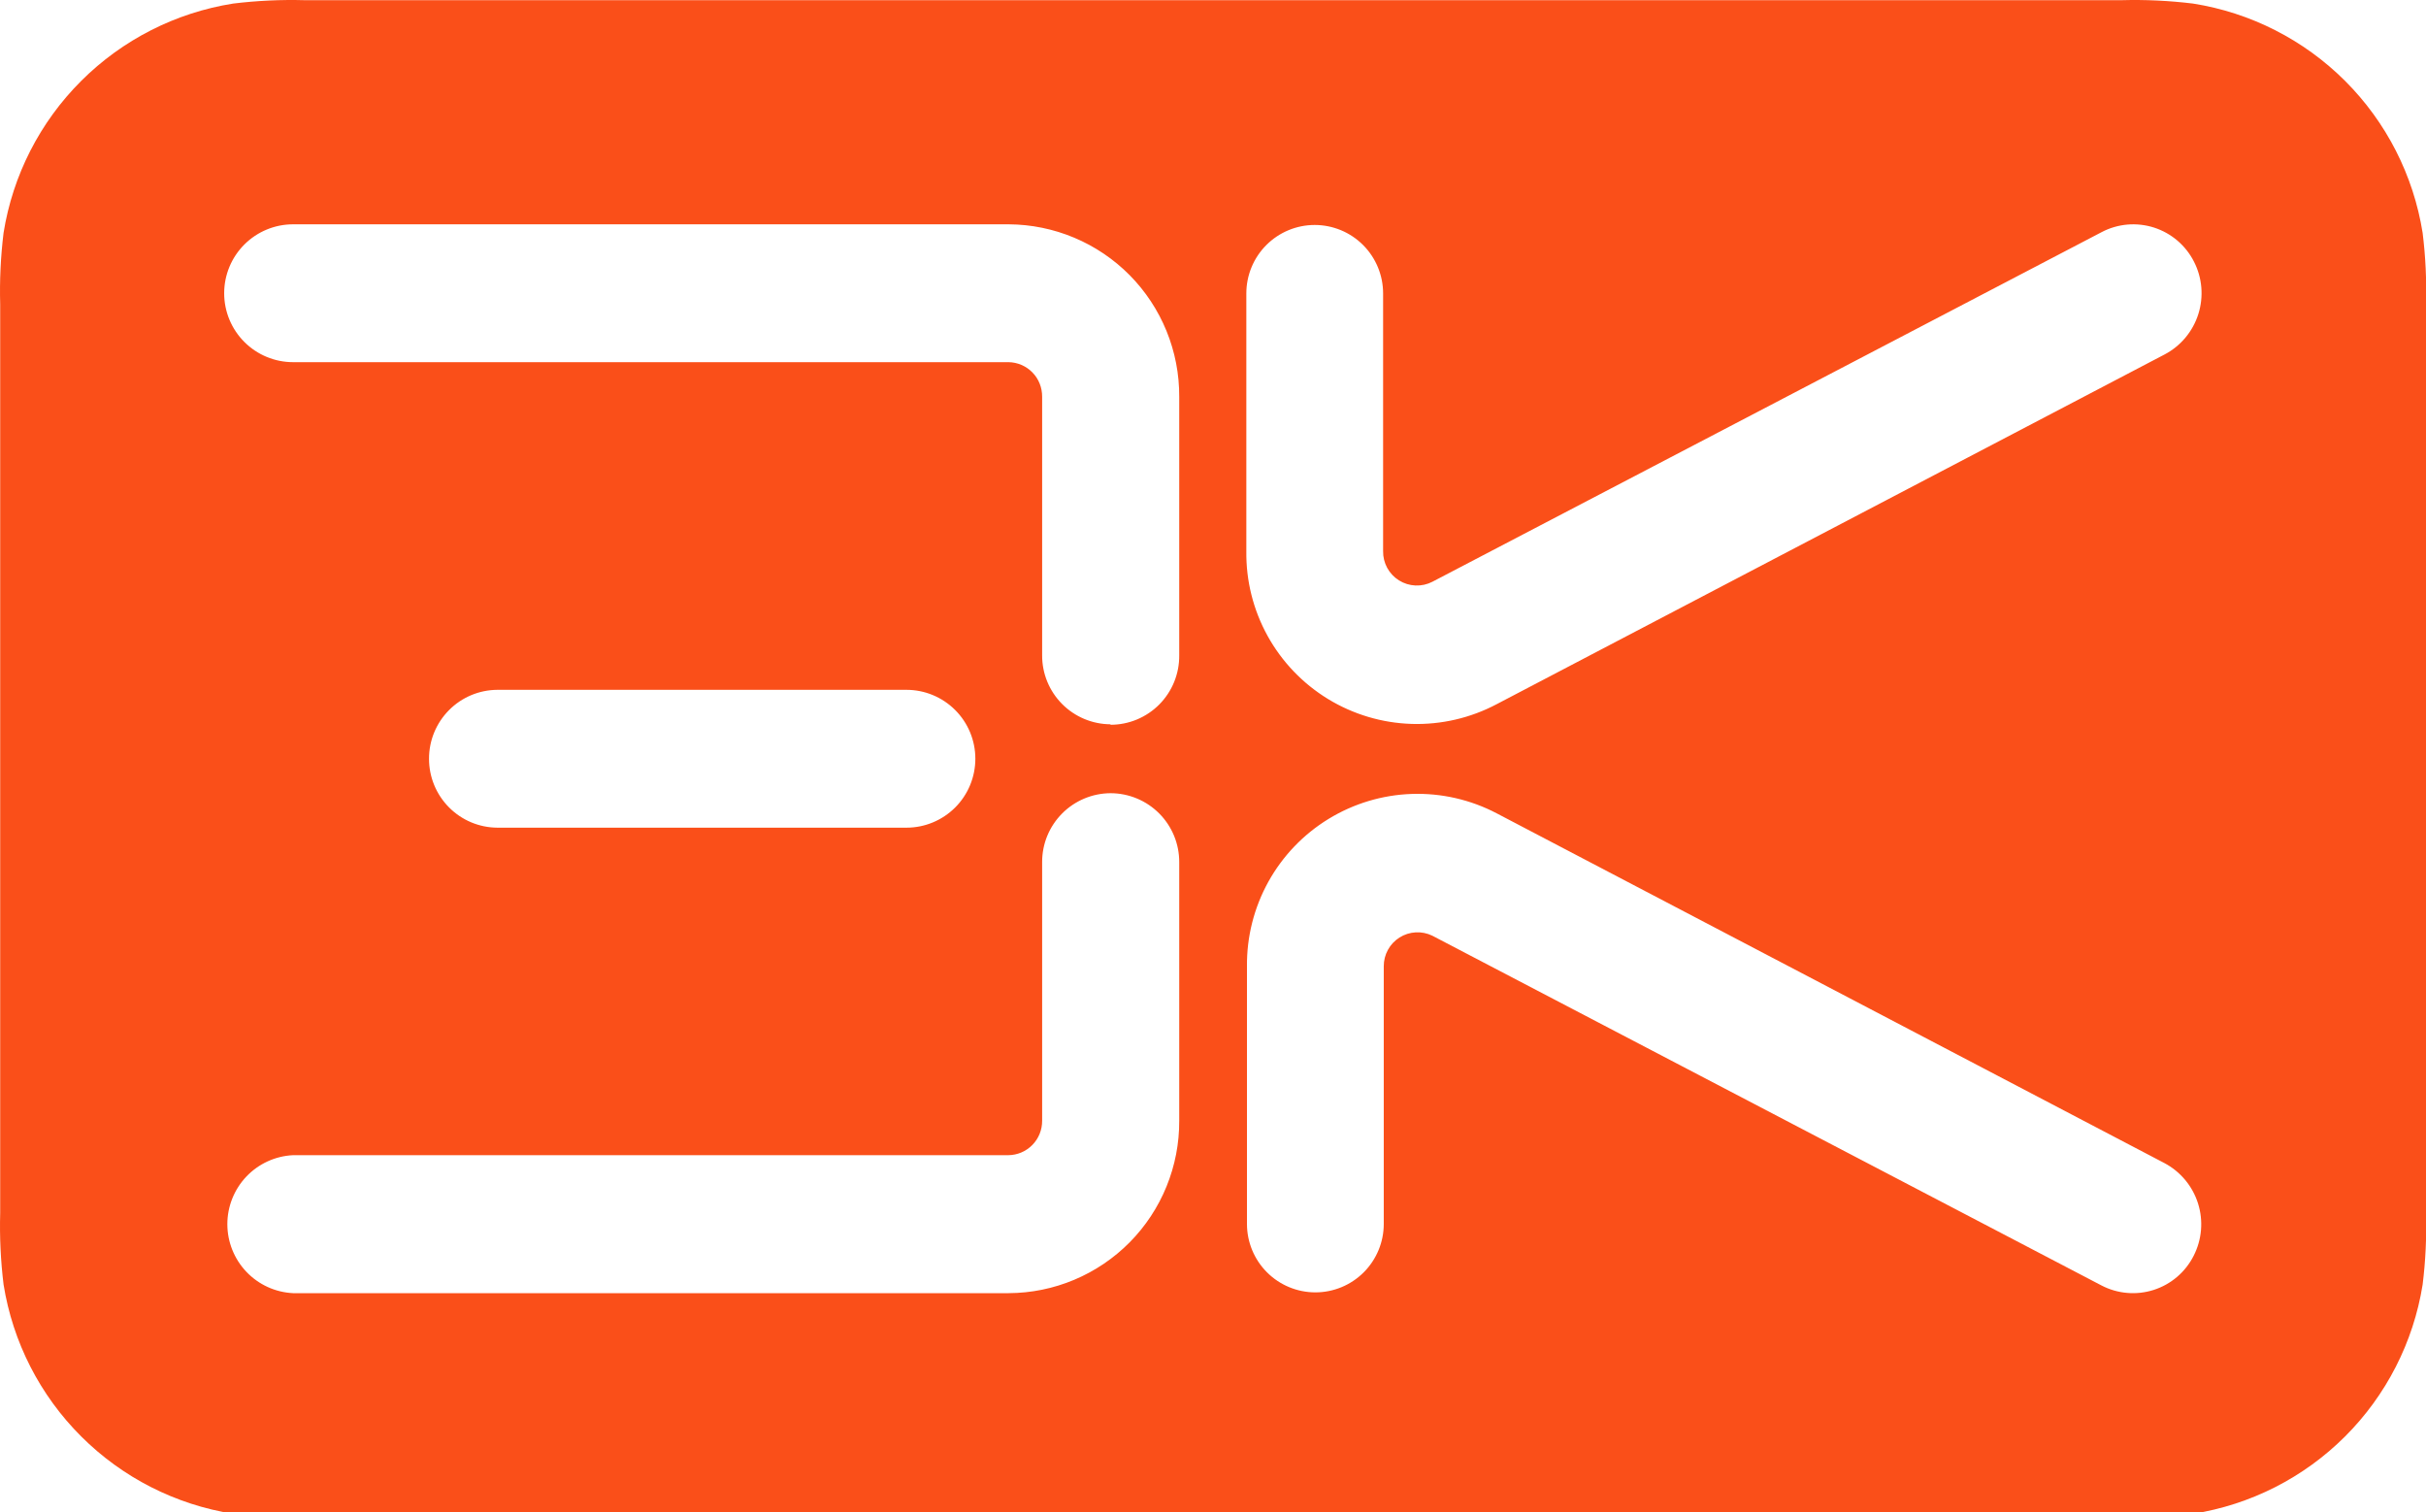 <svg width="77" height="48" viewBox="0 0 77 48" fill="none" xmlns="http://www.w3.org/2000/svg">
<path fill-rule="evenodd" clip-rule="evenodd" d="M13.617 24.08C13.616 23.503 13.844 22.948 14.251 22.538C14.657 22.128 15.21 21.896 15.788 21.893H28.771C29.351 21.893 29.907 22.124 30.317 22.534C30.727 22.944 30.957 23.5 30.957 24.08C30.957 24.66 30.727 25.217 30.317 25.627C29.907 26.037 29.351 26.268 28.771 26.268H15.788C15.21 26.265 14.657 26.033 14.251 25.623C13.844 25.213 13.616 24.658 13.617 24.08ZM35.247 25.174C34.67 25.177 34.117 25.409 33.71 25.819C33.303 26.229 33.075 26.783 33.077 27.361V35.568C33.078 35.711 33.051 35.852 32.998 35.984C32.945 36.116 32.866 36.236 32.767 36.337C32.667 36.439 32.548 36.52 32.417 36.576C32.287 36.631 32.146 36.661 32.004 36.662H9.301C8.739 36.689 8.209 36.932 7.821 37.339C7.433 37.747 7.216 38.289 7.216 38.852C7.216 39.415 7.433 39.956 7.821 40.364C8.209 40.772 8.739 41.014 9.301 41.041H32.014C32.729 41.038 33.436 40.894 34.095 40.617C34.754 40.34 35.352 39.936 35.855 39.428C36.358 38.919 36.755 38.317 37.025 37.655C37.295 36.992 37.432 36.283 37.428 35.568V27.361C37.429 27.074 37.373 26.79 37.264 26.525C37.154 26.259 36.994 26.018 36.791 25.815C36.589 25.612 36.348 25.451 36.083 25.341C35.818 25.231 35.534 25.174 35.247 25.174ZM35.247 22.987C34.67 22.984 34.117 22.752 33.71 22.342C33.303 21.932 33.075 21.378 33.077 20.8V12.592C33.078 12.45 33.052 12.308 32.999 12.175C32.947 12.043 32.868 11.922 32.768 11.82C32.669 11.718 32.55 11.637 32.419 11.581C32.288 11.525 32.147 11.495 32.004 11.494H9.301C8.722 11.494 8.166 11.263 7.756 10.853C7.346 10.443 7.115 9.887 7.115 9.307C7.115 8.726 7.346 8.17 7.756 7.76C8.166 7.35 8.722 7.119 9.301 7.119H32.014C32.729 7.123 33.436 7.267 34.095 7.544C34.754 7.821 35.352 8.225 35.855 8.733C36.358 9.242 36.755 9.844 37.025 10.506C37.295 11.168 37.432 11.877 37.428 12.592V20.8C37.431 21.088 37.376 21.374 37.268 21.641C37.16 21.908 36.999 22.151 36.797 22.356C36.594 22.561 36.352 22.723 36.087 22.834C35.821 22.945 35.535 23.002 35.247 23.002V22.987ZM66.699 40.796C66.952 40.928 67.23 41.009 67.514 41.033C67.799 41.058 68.086 41.025 68.358 40.938C68.631 40.85 68.883 40.71 69.1 40.524C69.318 40.338 69.496 40.111 69.625 39.856C69.888 39.342 69.938 38.744 69.764 38.193C69.59 37.642 69.206 37.182 68.696 36.912L47.505 25.813C46.676 25.378 45.748 25.166 44.812 25.197C43.876 25.228 42.964 25.502 42.166 25.991C41.367 26.48 40.709 27.168 40.255 27.988C39.802 28.807 39.569 29.731 39.578 30.668V38.844C39.578 39.42 39.807 39.973 40.214 40.38C40.621 40.787 41.173 41.016 41.749 41.016C42.325 41.016 42.877 40.787 43.284 40.38C43.691 39.973 43.92 39.42 43.92 38.844V30.668C43.919 30.485 43.964 30.305 44.052 30.145C44.139 29.985 44.267 29.85 44.421 29.753C44.575 29.656 44.752 29.6 44.934 29.59C45.116 29.58 45.298 29.617 45.462 29.697L66.699 40.796ZM68.706 11.248C69.217 10.979 69.6 10.518 69.774 9.968C69.948 9.417 69.899 8.819 69.636 8.305C69.507 8.05 69.328 7.823 69.111 7.637C68.893 7.451 68.641 7.311 68.369 7.223C68.096 7.136 67.81 7.103 67.525 7.127C67.24 7.152 66.963 7.232 66.709 7.365L45.462 18.464C45.297 18.549 45.113 18.59 44.927 18.582C44.742 18.574 44.561 18.519 44.404 18.42C44.246 18.322 44.117 18.184 44.028 18.021C43.94 17.858 43.895 17.674 43.899 17.488V9.312C43.899 8.736 43.67 8.183 43.263 7.776C42.856 7.369 42.304 7.14 41.728 7.14C41.153 7.14 40.601 7.369 40.194 7.776C39.787 8.183 39.558 8.736 39.558 9.312V17.488C39.545 18.428 39.777 19.356 40.231 20.179C40.686 21.002 41.346 21.693 42.148 22.183C42.95 22.673 43.865 22.946 44.805 22.975C45.744 23.004 46.675 22.788 47.505 22.348L68.706 11.248ZM9.868 0.006H67.332C68.091 -0.015 68.851 0.021 69.605 0.113C71.432 0.401 73.121 1.26 74.431 2.567C75.74 3.874 76.602 5.563 76.893 7.39C76.986 8.143 77.022 8.901 77.001 9.659V38.502C77.022 39.26 76.986 40.018 76.893 40.771C76.601 42.597 75.738 44.285 74.429 45.591C73.12 46.897 71.431 47.755 69.605 48.043C68.851 48.135 68.091 48.171 67.332 48.15H9.674C8.915 48.171 8.155 48.135 7.401 48.043C5.575 47.754 3.886 46.895 2.577 45.588C1.267 44.281 0.405 42.593 0.113 40.766C0.021 40.013 -0.015 39.255 0.006 38.497V9.659C-0.015 8.901 0.021 8.143 0.113 7.39C0.405 5.563 1.267 3.875 2.577 2.568C3.886 1.261 5.575 0.402 7.401 0.113C8.155 0.021 8.915 -0.015 9.674 0.006H9.868Z" fill="#FA4F19"/>
</svg>
